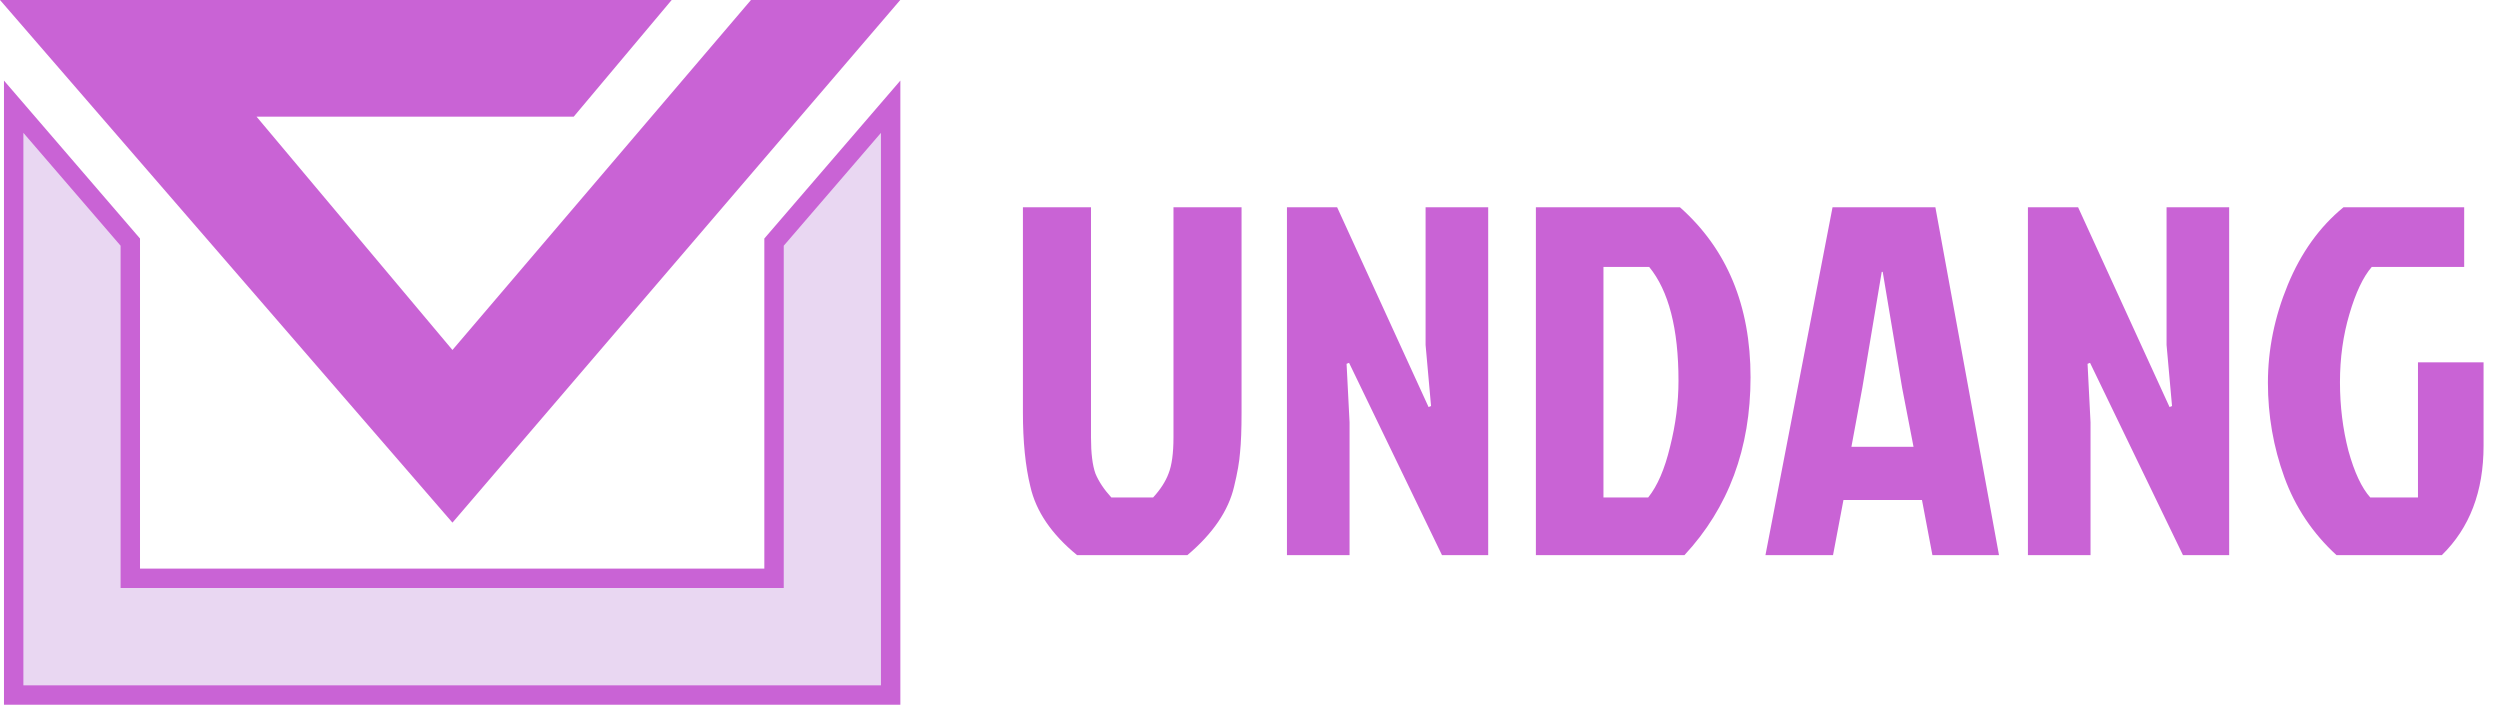 <svg width="644" height="184" viewBox="0 0 644 184" fill="none" xmlns="http://www.w3.org/2000/svg">
<path d="M116.551 134.629L0 0H173.024L147.791 30.051H66.085L116.551 90.153L193.45 0H231.9L116.551 134.629Z" fill="#C963D5"/>
<path d="M3.523 179.035V27.49L33.565 62.369V148.967H199.391V62.369L229.432 27.49V179.035H3.523Z" fill="#E9D7F2" stroke="#C963D5" stroke-width="5"/>
<path d="M286.288 128.152H297.04C298.917 126.104 300.24 124.056 301.008 122.008C301.861 119.875 302.288 116.76 302.288 112.664V53.4H319.824V106.264C319.824 110.616 319.696 114.029 319.44 116.504C319.269 118.893 318.757 121.837 317.904 125.336C316.453 131.565 312.443 137.453 305.872 143H277.456C270.885 137.624 266.875 131.736 265.424 125.336C264.144 120.131 263.504 113.773 263.504 106.264V53.4H281.04V112.664C281.04 116.76 281.424 119.875 282.192 122.008C283.045 124.056 284.411 126.104 286.288 128.152ZM371.455 143L347.519 93.464L346.879 93.72L347.647 108.824V143H331.519V53.4H344.447L367.999 104.856L368.639 104.6L367.231 88.856V53.4H383.359V143H371.455ZM413.052 128.152H424.572C426.961 125.165 428.839 120.813 430.204 115.096C431.655 109.379 432.38 103.704 432.38 98.072C432.38 84.675 429.863 74.904 424.828 68.76H413.052V128.152ZM395.644 143V53.4H432.764C444.881 64.152 450.94 78.744 450.94 97.176C450.94 115.523 445.265 130.797 433.916 143H395.644ZM497.788 143L495.1 128.792H474.876L472.188 143H454.78L472.06 53.4H498.556L514.94 143H497.788ZM484.732 70.04L479.74 99.864L476.924 115.096H492.924L489.98 99.864L484.988 70.04H484.732ZM562.33 143L538.394 93.464L537.754 93.72L538.522 108.824V143H522.394V53.4H535.322L558.874 104.856L559.514 104.6L558.106 88.856V53.4H574.234V143H562.33ZM629.015 143H601.879C595.735 137.368 591.255 130.669 588.439 122.904C585.623 115.139 584.215 107.032 584.215 98.584C584.215 90.051 585.922 81.645 589.335 73.368C592.748 65.091 597.527 58.435 603.671 53.4H634.775V68.76H610.967C608.748 71.32 606.828 75.373 605.207 80.92C603.586 86.381 602.775 92.227 602.775 98.456C602.775 104.6 603.5 110.488 604.951 116.12C606.487 121.667 608.364 125.677 610.583 128.152H622.871V93.336H639.767V114.84C639.767 126.616 636.183 136.003 629.015 143Z" fill="#C963D5"/>
</svg>
